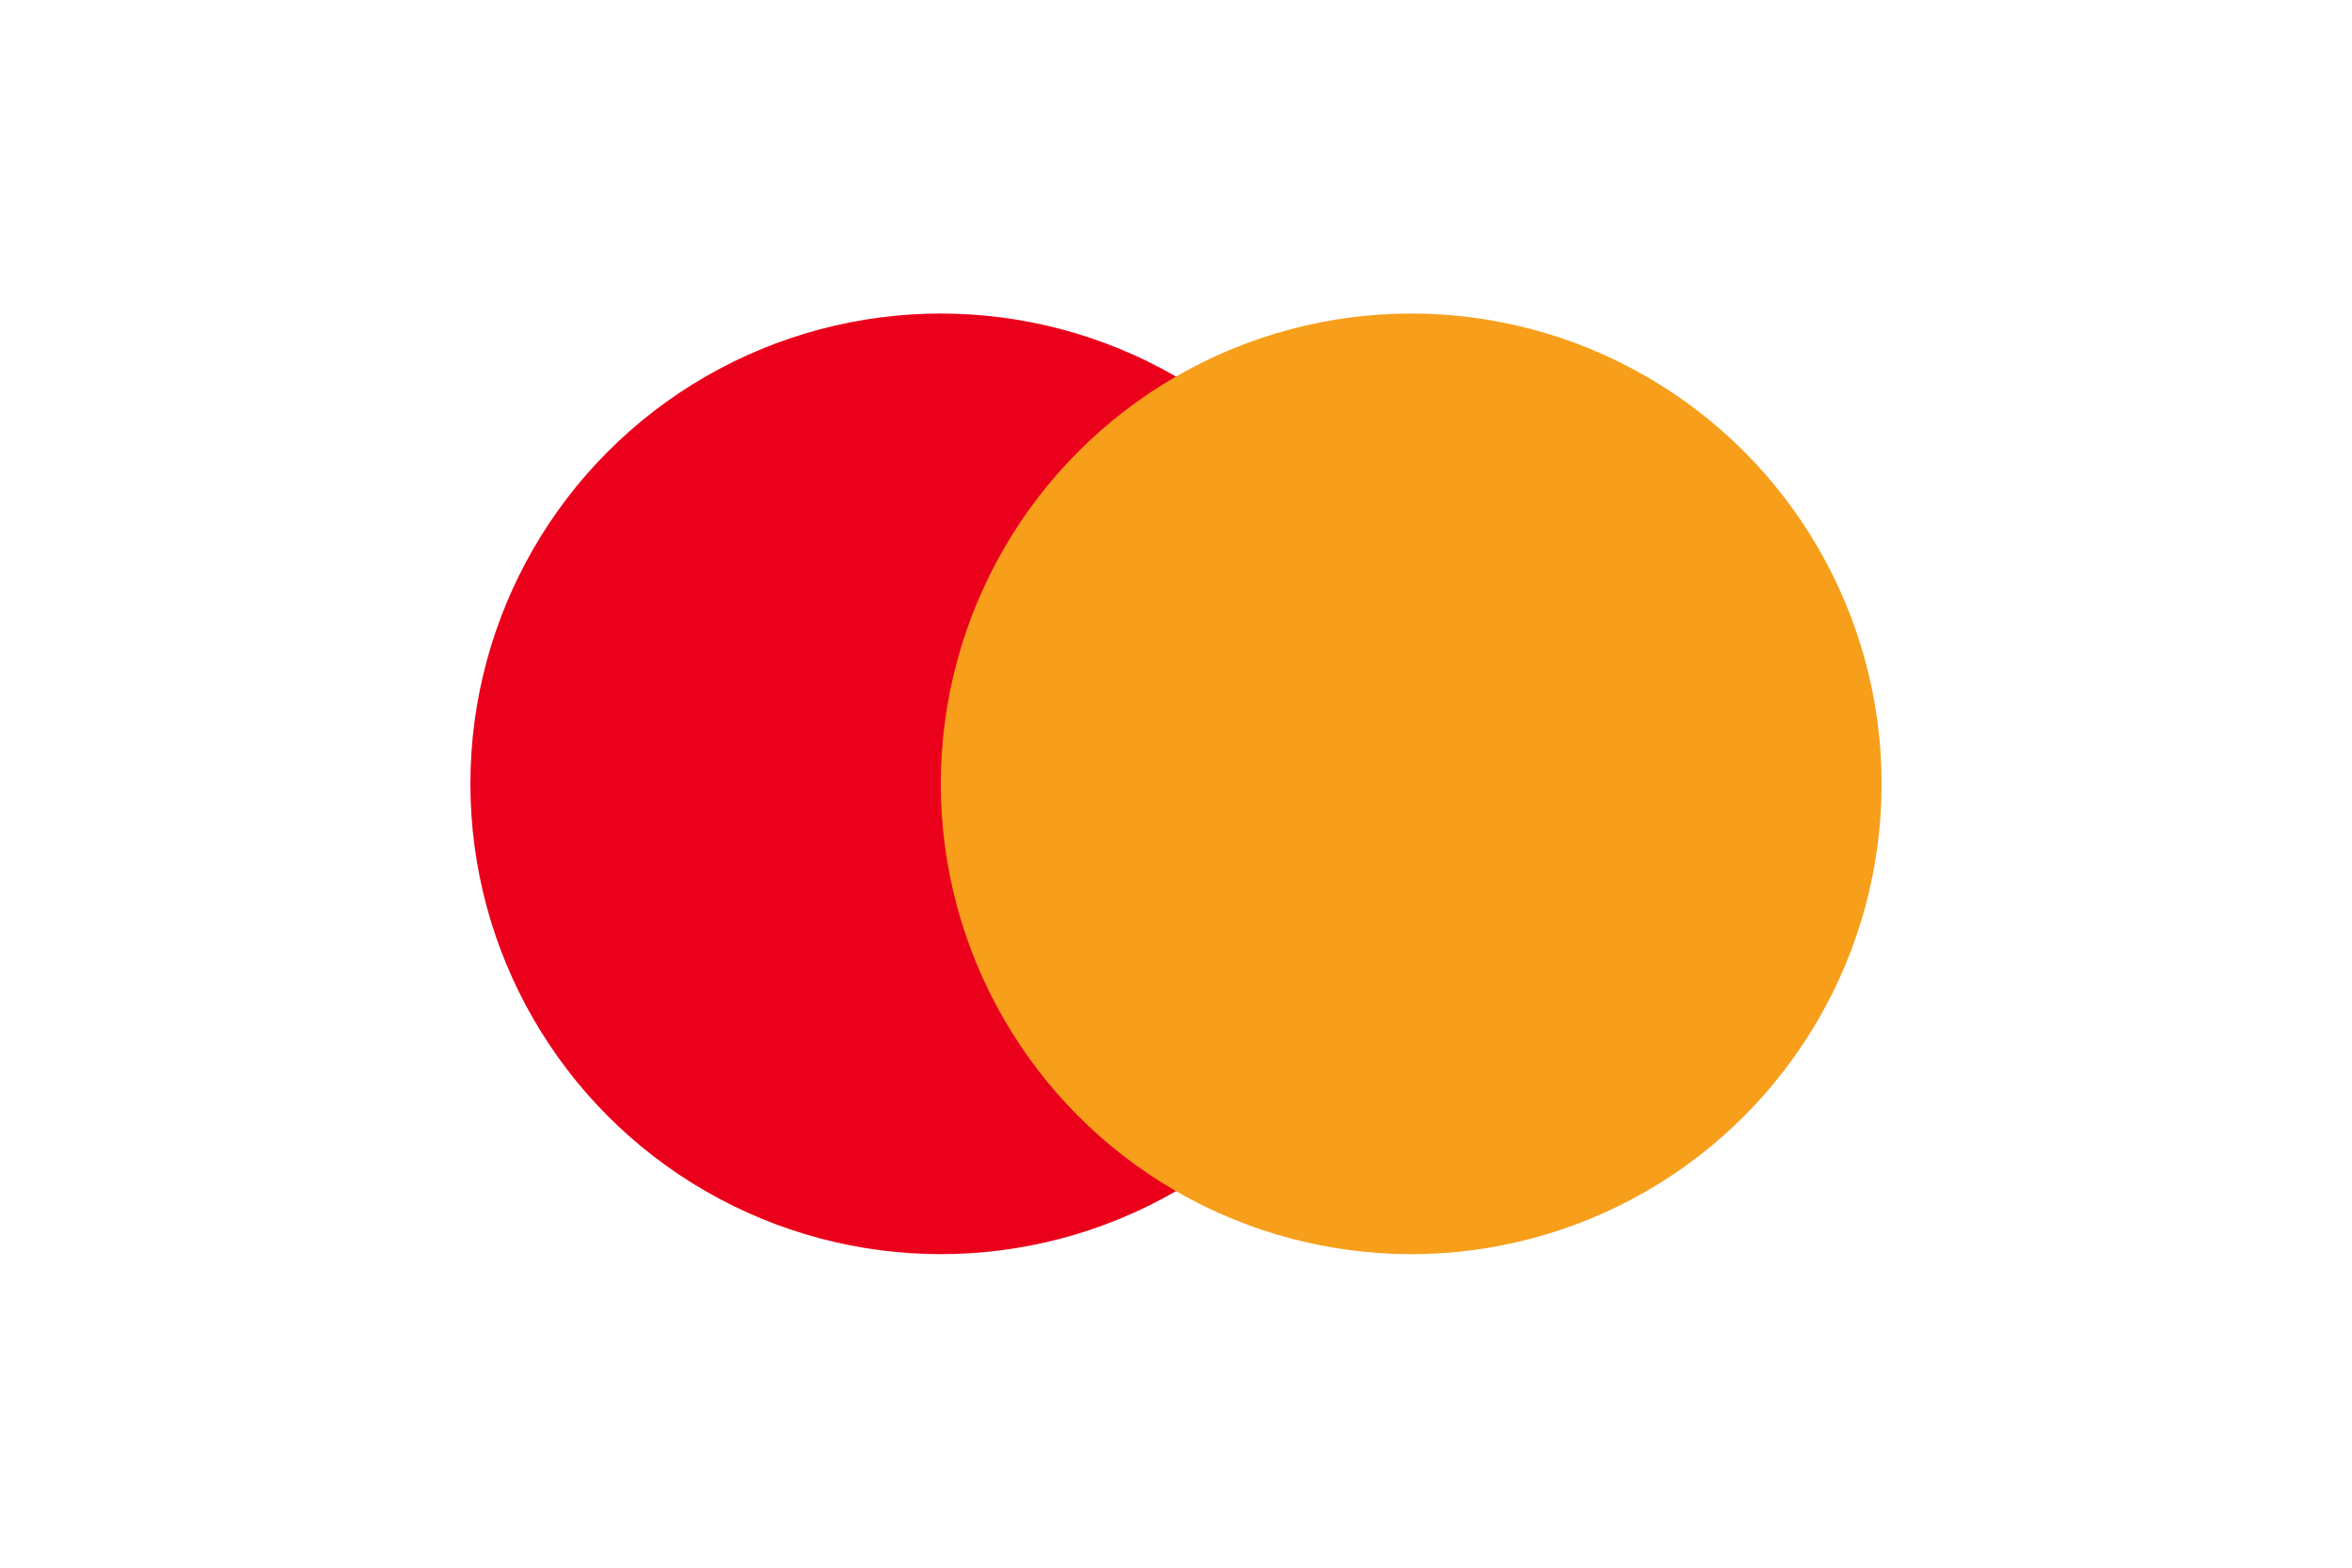 <svg xmlns="http://www.w3.org/2000/svg" viewBox="0 0 60 40">
  <rect width="60" height="40" fill="#fff"/>
  <circle cx="24" cy="20" r="12" fill="#eb001b"/>
  <circle cx="36" cy="20" r="12" fill="#f79e1b"/>
  <path d="M30 12.54a11.91 11.91 0 010 14.92 11.91 11.91 0 000-14.92z" fill="#ff5f00"/>
</svg>
